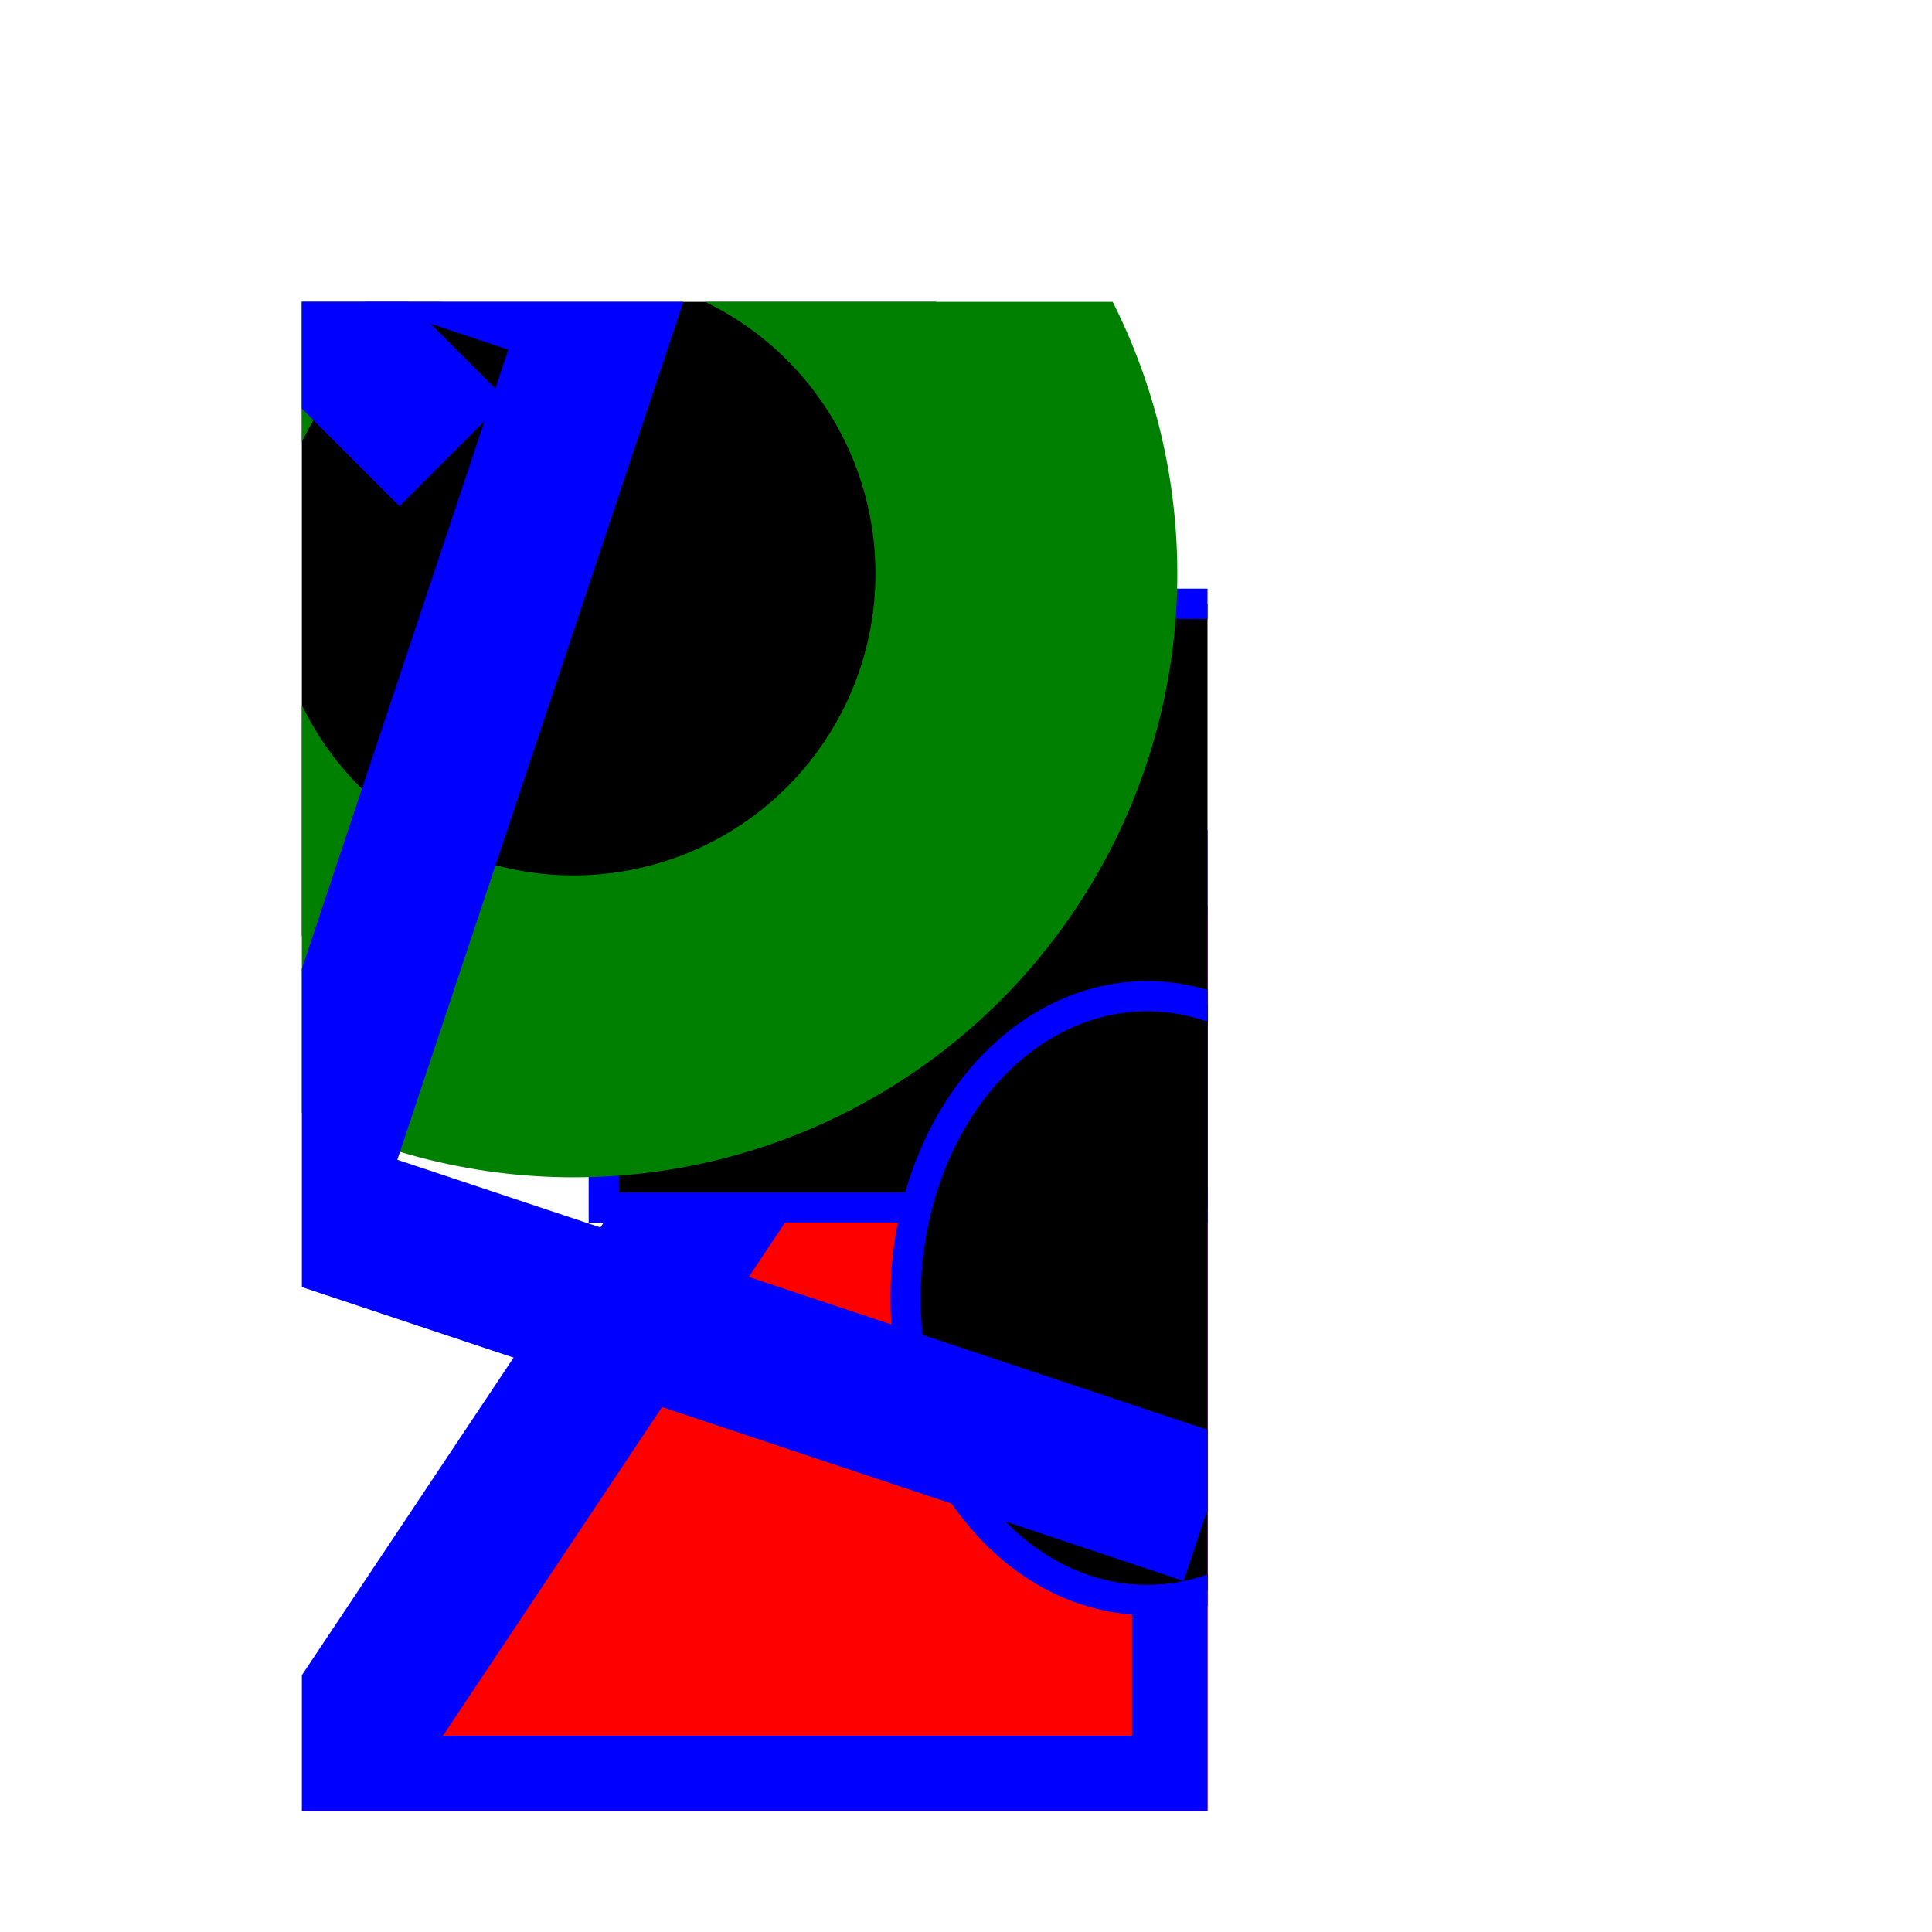<svg width="64" height="64">

  <style type="text/css">
    <![CDATA[

        .myGreen, .myRed, .myBlue {
        	stroke-width:5;
        }

        rect {
        	fill:rgb(255, 255, 0);
        }

        circle {
            fill:rgb(255,0,255);
		}

        ellipse.myBlue {
        	fill: rgb(0,255,255);
        }

        .myLine {
        	stroke:pink;
        }
        polyline {
        	stroke:purple;
        }

        line, polygon {
        	stroke-width:10;
        }

      ]]>
  </style>
  <defs>
    <clipPath
        id="clipPath3258">
      <rect
          width="30"
          height="50"
          x="10"
          y="10"
          id="rect3260"
          style="fill:#917c6f"/>
    </clipPath>
  </defs>



<g class="group" clip-path="url(#clipPath3258)" stroke="blue">
  <polygon fill="red" stroke="blue" stroke-width="5"
           points="30,30 40,30 40,60 10,60"/>
  <rect class="myGreen" width="30" height="20" x="20" y="20"/>
  <circle class="myRed" cx="19" cy="19" r="15" stroke-width="10" stroke="green"/>
  <ellipse class="myBlue" cx="38" cy="43" rx="8" ry="10"/>
  <line class="myLine" x1="3" y1="3" x2="15" y2="15"
        stroke-width="5"/>
  <polyline fill="none" stroke="blue" stroke-width="5"
            points="5,5 20,10 10,40 40,50"/>
</g>

</svg>


